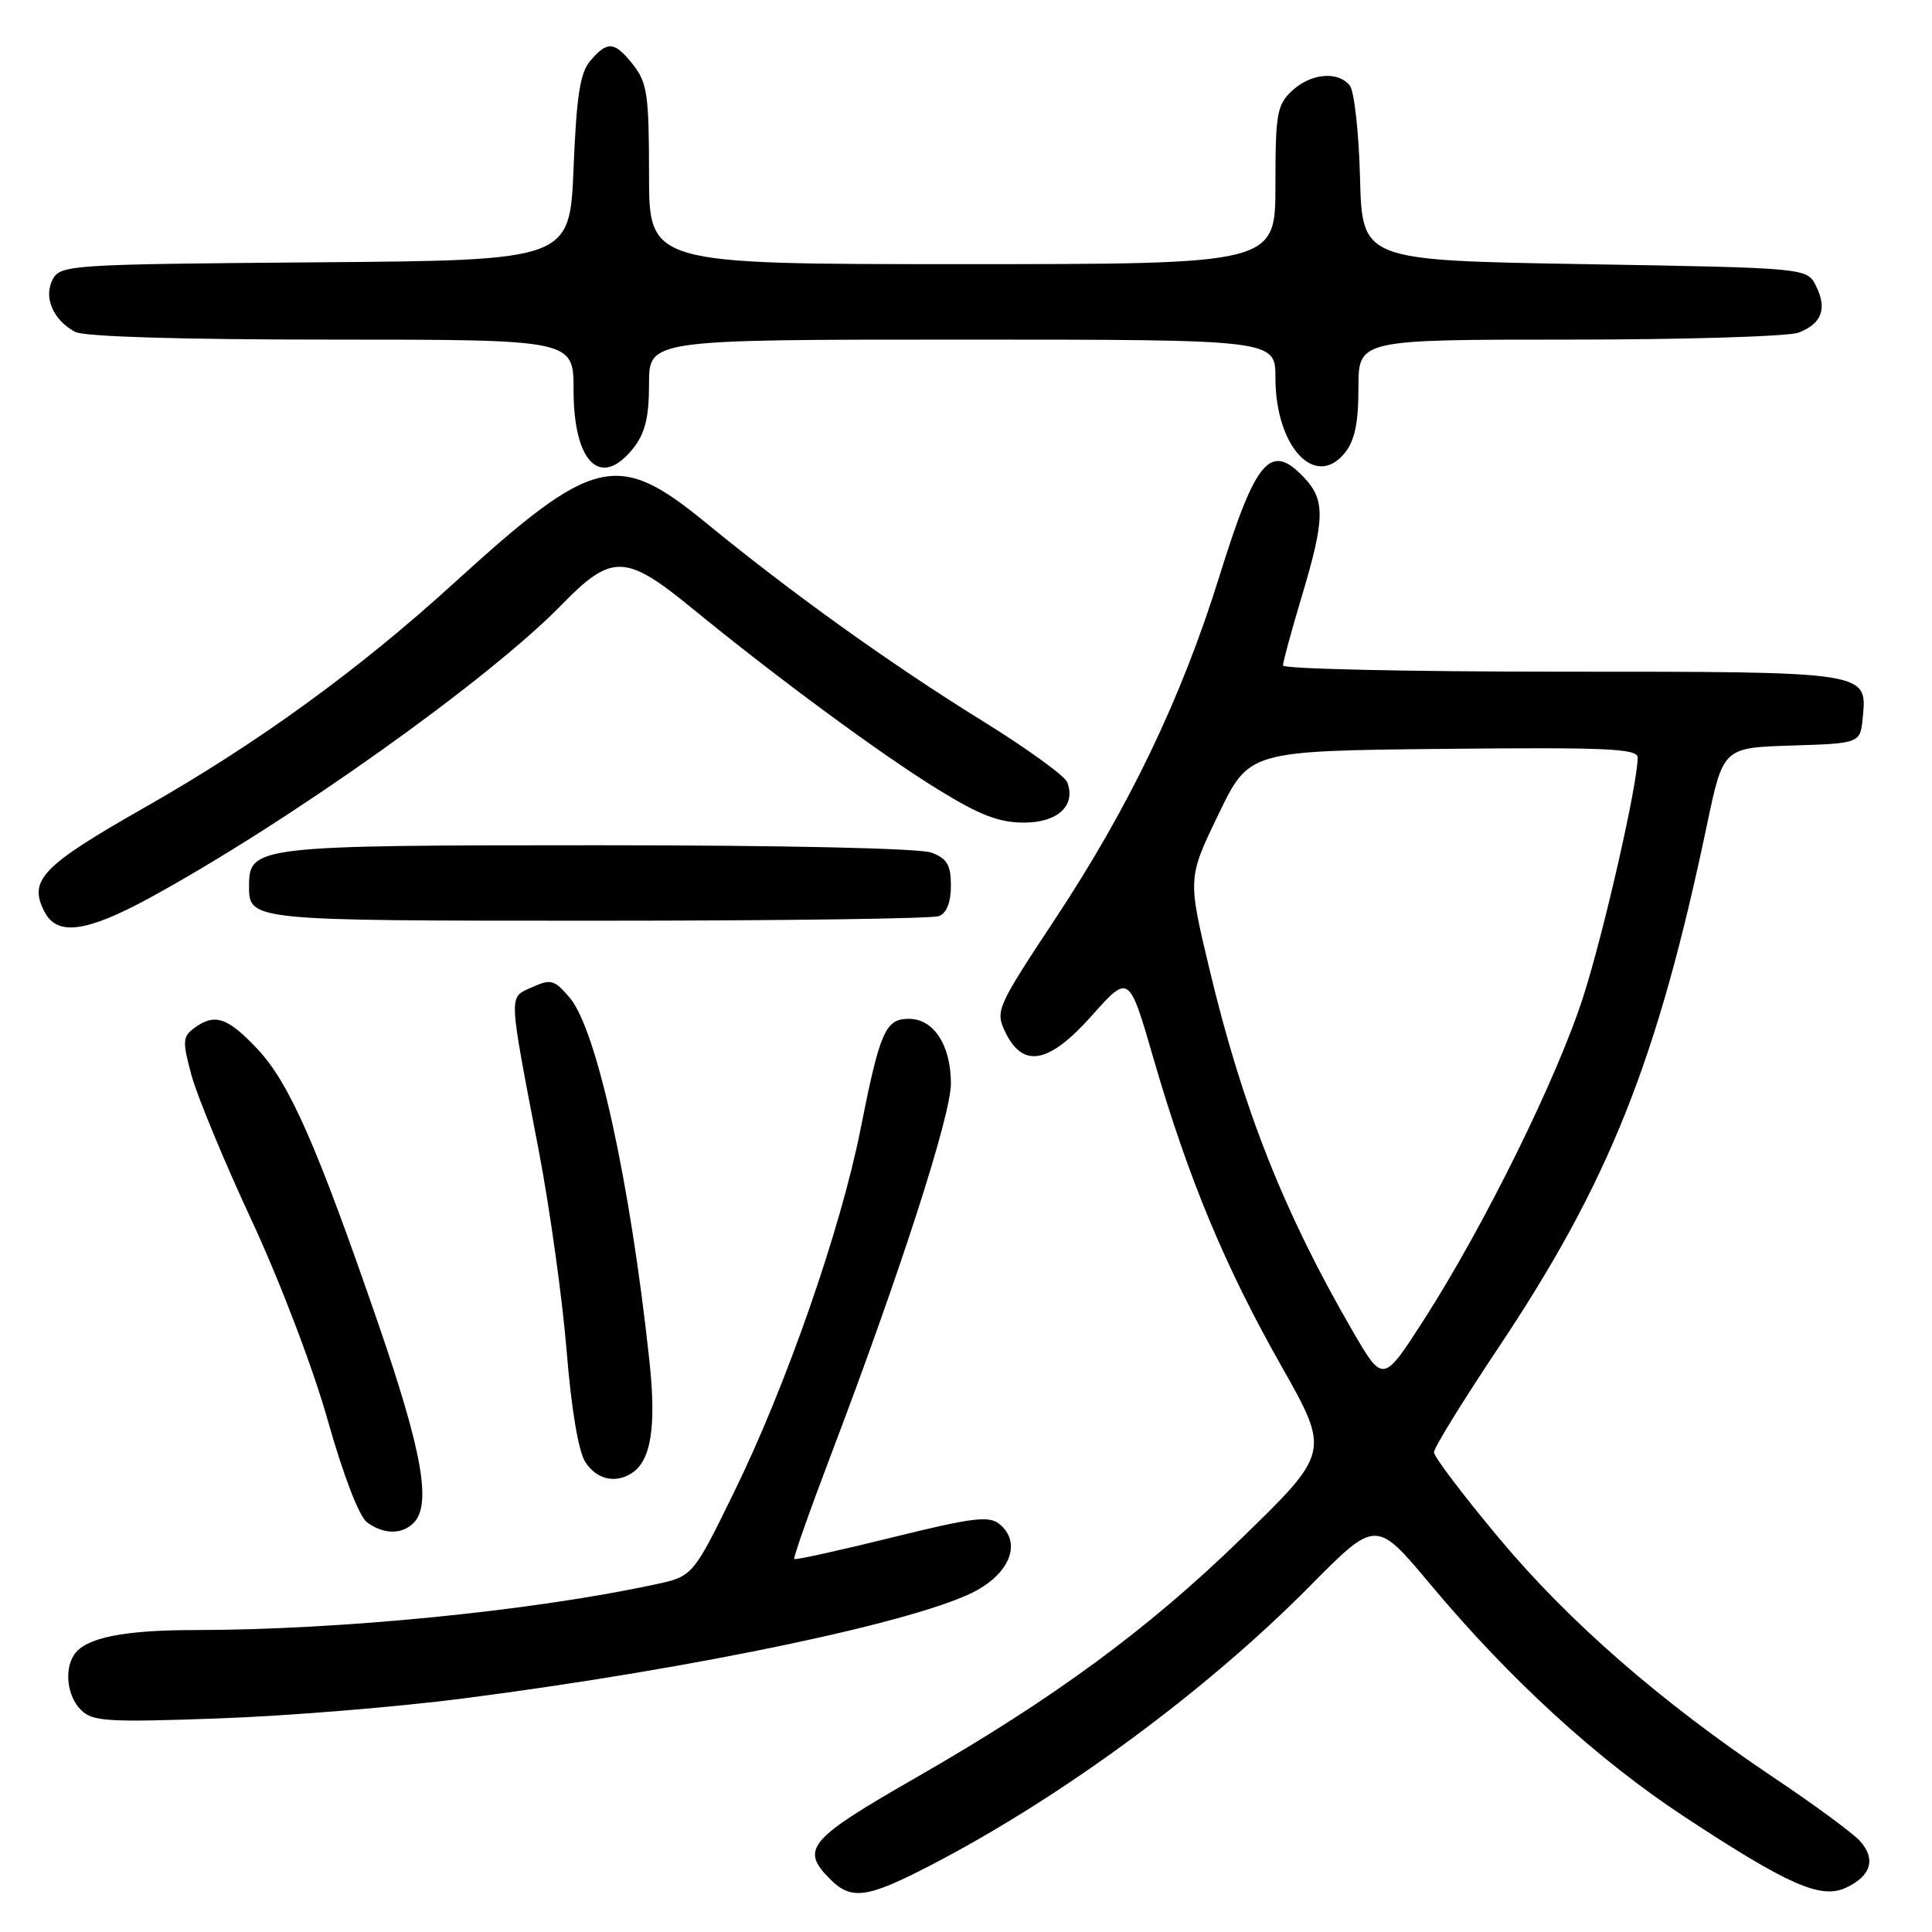 <?xml version="1.0" encoding="UTF-8" standalone="no"?>
<!DOCTYPE svg PUBLIC "-//W3C//DTD SVG 1.1//EN" "http://www.w3.org/Graphics/SVG/1.1/DTD/svg11.dtd" >
<svg xmlns="http://www.w3.org/2000/svg" xmlns:xlink="http://www.w3.org/1999/xlink" version="1.1" viewBox="0 0 256 256">
 <g >
 <path fill="currentColor"
d=" M 123.24 247.20 C 140.59 238.22 159.74 224.13 173.50 210.23 C 182.32 201.31 182.32 201.31 189.50 209.90 C 200.05 222.52 211.70 233.18 223.27 240.78 C 236.92 249.75 241.25 251.66 244.54 250.16 C 247.91 248.63 248.62 246.35 246.47 243.96 C 245.49 242.88 240.37 239.11 235.09 235.58 C 220.07 225.52 207.89 214.91 198.58 203.76 C 193.87 198.12 190.01 193.02 190.01 192.44 C 190.00 191.85 193.84 185.62 198.54 178.59 C 213.21 156.62 219.63 140.53 226.18 109.30 C 228.33 99.07 228.33 99.07 237.41 98.79 C 246.50 98.50 246.50 98.50 246.83 95.04 C 247.41 88.97 247.63 89.00 206.81 89.00 C 186.56 89.00 170.00 88.63 170.00 88.18 C 170.00 87.72 171.12 83.59 172.50 79.00 C 175.56 68.77 175.61 66.28 172.83 63.31 C 168.34 58.54 166.42 60.79 161.53 76.50 C 156.55 92.49 149.64 106.90 139.87 121.68 C 132.11 133.41 131.87 133.95 133.17 136.68 C 135.52 141.62 138.96 140.99 144.67 134.58 C 149.60 129.05 149.60 129.05 152.85 140.28 C 157.46 156.15 162.28 167.74 169.76 180.96 C 176.25 192.43 176.25 192.43 164.37 203.97 C 152.11 215.89 139.59 225.09 121.50 235.47 C 107.08 243.74 106.00 245.00 110.00 249.00 C 112.81 251.81 114.87 251.53 123.24 247.20 Z  M 61.50 225.04 C 92.45 221.04 122.27 214.74 129.50 210.69 C 133.97 208.19 135.29 204.31 132.46 201.97 C 131.06 200.81 128.98 201.06 118.17 203.73 C 111.21 205.45 105.40 206.73 105.24 206.58 C 105.09 206.43 107.26 200.27 110.06 192.90 C 119.25 168.74 126.00 147.84 126.00 143.58 C 126.00 138.49 123.73 135.00 120.42 135.00 C 117.32 135.00 116.59 136.66 114.01 149.70 C 111.37 162.97 104.17 183.62 97.28 197.69 C 91.80 208.88 91.80 208.88 86.73 209.96 C 70.35 213.48 45.11 215.97 25.82 215.99 C 16.21 216.00 11.24 217.03 9.79 219.31 C 8.49 221.35 8.93 224.78 10.72 226.57 C 12.25 228.11 14.19 228.23 28.97 227.70 C 38.06 227.38 52.70 226.18 61.50 225.04 Z  M 54.80 201.80 C 57.21 199.39 55.96 192.34 50.15 175.47 C 41.91 151.56 38.31 143.41 34.02 138.90 C 30.09 134.76 28.41 134.23 25.70 136.25 C 24.20 137.37 24.16 138.01 25.38 142.50 C 26.13 145.25 29.72 153.93 33.38 161.79 C 37.14 169.89 41.51 181.36 43.45 188.27 C 45.51 195.54 47.59 200.96 48.64 201.72 C 50.83 203.33 53.24 203.36 54.80 201.80 Z  M 83.69 195.21 C 86.28 193.57 86.99 189.03 86.04 180.22 C 83.48 156.48 79.05 136.33 75.46 132.16 C 73.45 129.82 72.98 129.69 70.51 130.81 C 67.35 132.25 67.31 131.14 71.39 152.48 C 72.86 160.17 74.52 172.10 75.08 178.98 C 75.71 186.77 76.65 192.34 77.57 193.75 C 79.06 196.02 81.50 196.61 83.69 195.21 Z  M 19.82 118.98 C 38.26 108.93 64.72 90.10 74.46 80.10 C 81.04 73.34 82.90 73.39 91.68 80.58 C 102.89 89.76 116.69 99.93 124.28 104.60 C 129.78 108.00 132.38 109.00 135.67 109.00 C 140.18 109.00 142.60 106.73 141.41 103.64 C 141.10 102.81 135.99 99.12 130.06 95.45 C 117.97 87.96 104.86 78.56 93.51 69.25 C 81.80 59.66 78.68 60.40 60.30 77.13 C 47.52 88.78 34.16 98.47 19.16 107.00 C 5.46 114.79 3.68 116.66 5.95 120.91 C 7.63 124.04 11.52 123.50 19.82 118.98 Z  M 124.42 121.39 C 125.43 121.00 126.00 119.56 126.00 117.37 C 126.00 114.62 125.50 113.76 123.43 112.98 C 121.92 112.40 103.84 112.00 79.16 112.00 C 34.02 112.00 33.00 112.12 33.00 117.36 C 33.00 122.01 32.90 122.00 79.12 122.00 C 103.16 122.00 123.55 121.73 124.42 121.39 Z  M 83.93 59.37 C 85.49 57.38 86.00 55.28 86.00 50.87 C 86.00 45.00 86.00 45.00 127.50 45.00 C 169.00 45.00 169.00 45.00 169.00 50.05 C 169.00 59.17 174.26 64.87 178.19 60.02 C 179.51 58.38 180.00 56.07 180.00 51.39 C 180.00 45.00 180.00 45.00 207.93 45.00 C 223.30 45.00 236.96 44.58 238.30 44.08 C 241.39 42.90 242.14 40.92 240.63 37.89 C 239.44 35.50 239.44 35.50 209.97 35.00 C 180.50 34.50 180.50 34.50 180.21 23.56 C 180.06 17.54 179.44 12.03 178.84 11.31 C 177.24 9.38 173.68 9.72 171.19 12.04 C 169.21 13.89 169.00 15.07 169.00 24.54 C 169.00 35.00 169.00 35.00 127.50 35.00 C 86.00 35.00 86.00 35.00 86.00 23.13 C 86.00 12.65 85.76 10.96 83.93 8.63 C 81.44 5.47 80.52 5.37 78.24 8.03 C 76.86 9.63 76.40 12.61 76.00 22.28 C 75.50 34.50 75.50 34.50 41.78 34.76 C 9.30 35.02 8.02 35.10 6.99 37.01 C 5.73 39.37 7.03 42.41 9.96 43.98 C 11.15 44.61 23.99 45.00 43.93 45.00 C 76.00 45.00 76.00 45.00 76.00 51.67 C 76.00 61.35 79.61 64.85 83.93 59.37 Z  M 179.25 176.40 C 170.15 160.73 164.65 146.83 160.25 128.38 C 157.38 116.35 157.38 116.35 161.44 107.93 C 165.50 99.50 165.50 99.50 191.25 99.23 C 212.86 99.01 217.00 99.19 217.00 100.38 C 217.00 103.86 212.59 123.26 209.83 131.94 C 206.39 142.73 196.71 162.36 188.66 174.90 C 183.26 183.29 183.26 183.29 179.25 176.40 Z "/>
</g>
</svg>